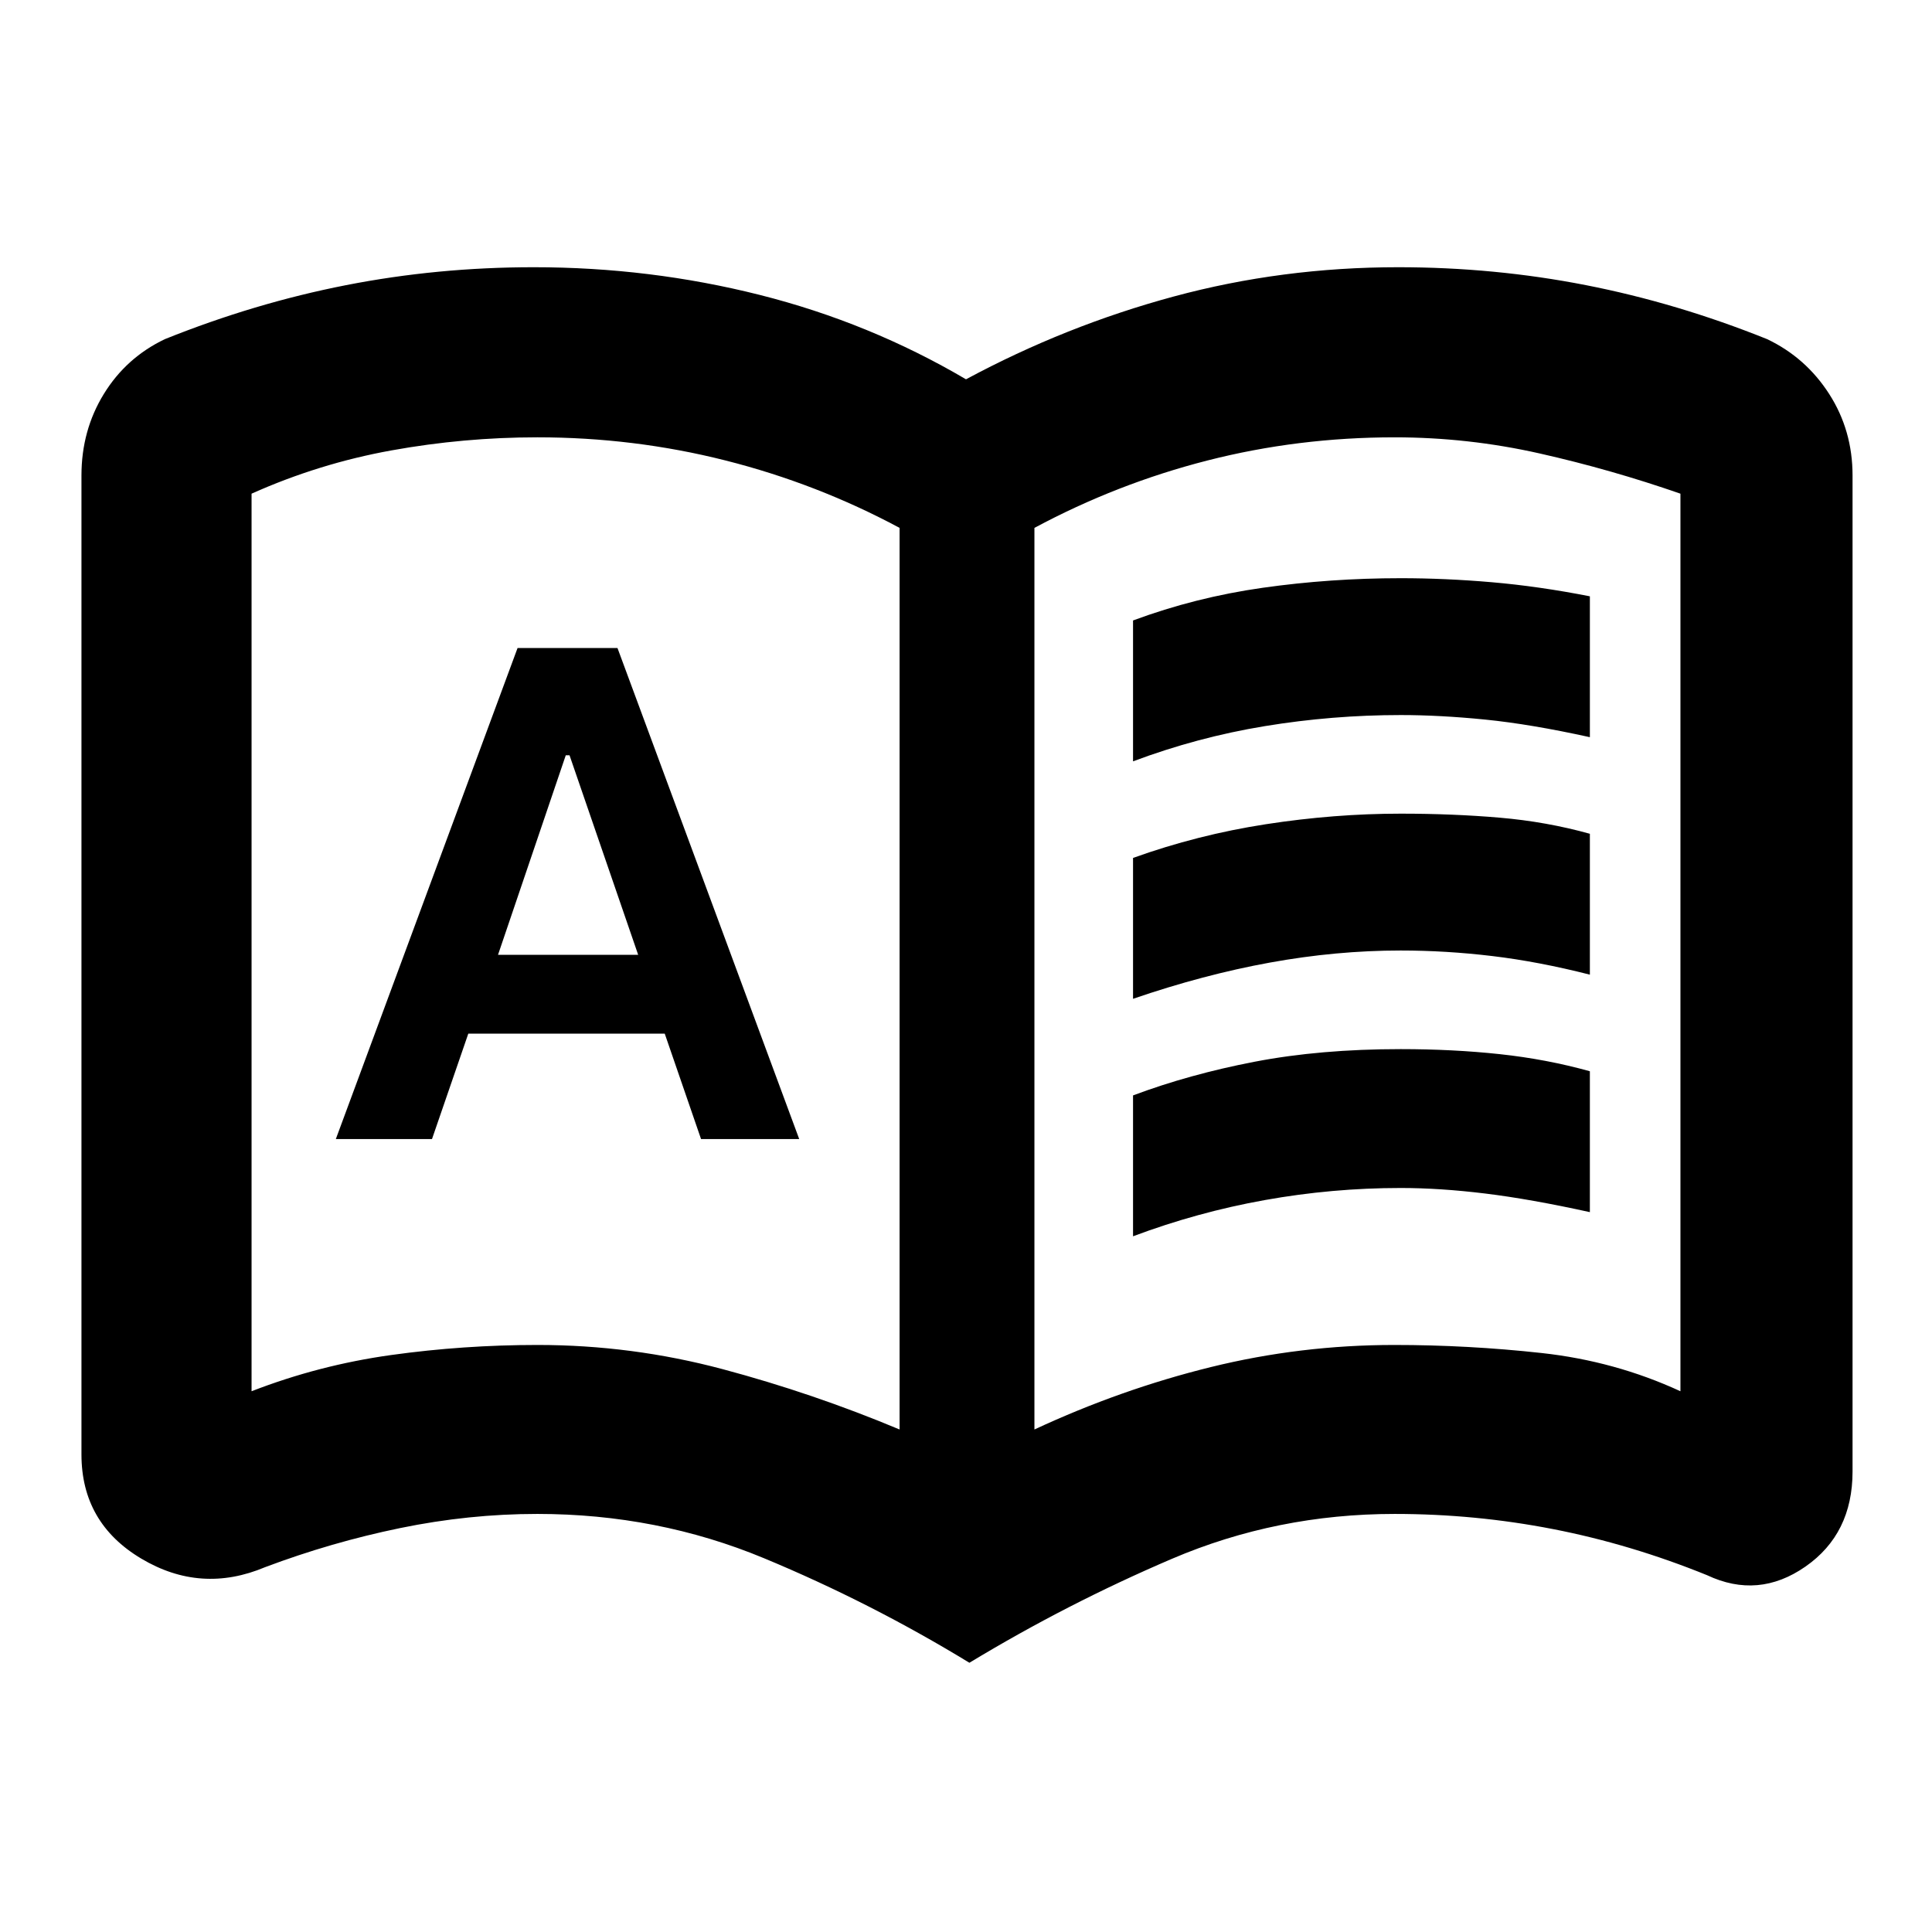 <svg xmlns="http://www.w3.org/2000/svg" height="20" viewBox="0 -960 960 960" width="20"><path d="M166.87-394h47.782l18.044-52.391h97.608L348.348-394h48.782l-90.304-244h-49.652L166.87-394Zm80.587-91.543 33.666-99.152H283l34.109 99.152h-69.652ZM563-581.696v-70q31-11.5 64.5-16.25t68.5-4.75q22 0 45.25 2t48.75 7v70q-29.5-6.5-52.016-8.75-22.517-2.25-41.984-2.25-34 0-67.5 5.5t-65.5 17.5Zm0 236v-70q28-10.5 60.5-16.75t72.5-6.25q26 0 49.25 2.5t44.75 8.5v70q-29.52-6.5-52.03-9.25t-41.97-2.75q-34 0-67.5 6t-65.5 18Zm0-118v-70q32-11.5 66-16.75t67-5.25q26 0 49.25 2t44.75 8v70q-25.52-6.5-48.53-9.25t-45.47-2.75q-32 0-65 6t-68 18Zm-295.845 172q46.845 0 91.845 12t88 30v-448q-41-22-86.5-33.5t-93.5-11.5q-36.486 0-72.479 6.5-35.992 6.5-69.521 21.5v446q33.5-13 69.387-18 35.886-5 72.768-5Zm246.845 42q43-20 87.612-31 44.612-11 91.202-11 36.686 0 73.186 4 36.5 4 69 19v-446q-34.5-12-70.002-20-35.503-8-71.998-8-48 0-93 11.5t-86 33.5v448Zm-32.304 115.914q-49.066-29.934-102.066-51.945T267-207.738q-34.021 0-68.184 7.032-34.164 7.033-67.033 19.402-31.913 13.457-61.61-4.245-29.696-17.702-29.696-51.755v-486.435q0-22.413 11.11-40.494 11.108-18.081 30.326-27.246 44.63-17.935 90.057-26.837 45.427-8.902 93.273-8.902 57.677 0 112.25 13.75 54.572 13.75 102.507 41.945 49.5-26.63 103.29-41.163 53.79-14.532 111.467-14.532 47.846 0 93.273 8.902t90.057 26.837q19.218 9.165 30.827 27.246 11.609 18.081 11.609 40.494v494.913q0 30.973-23.414 47.259-23.413 16.285-48.892 4.263-37.869-15.369-76.533-22.902-38.663-7.532-78.684-7.532-58.5 0-110.652 22.293-52.152 22.294-100.652 51.663ZM286-496.196Z"/></svg>